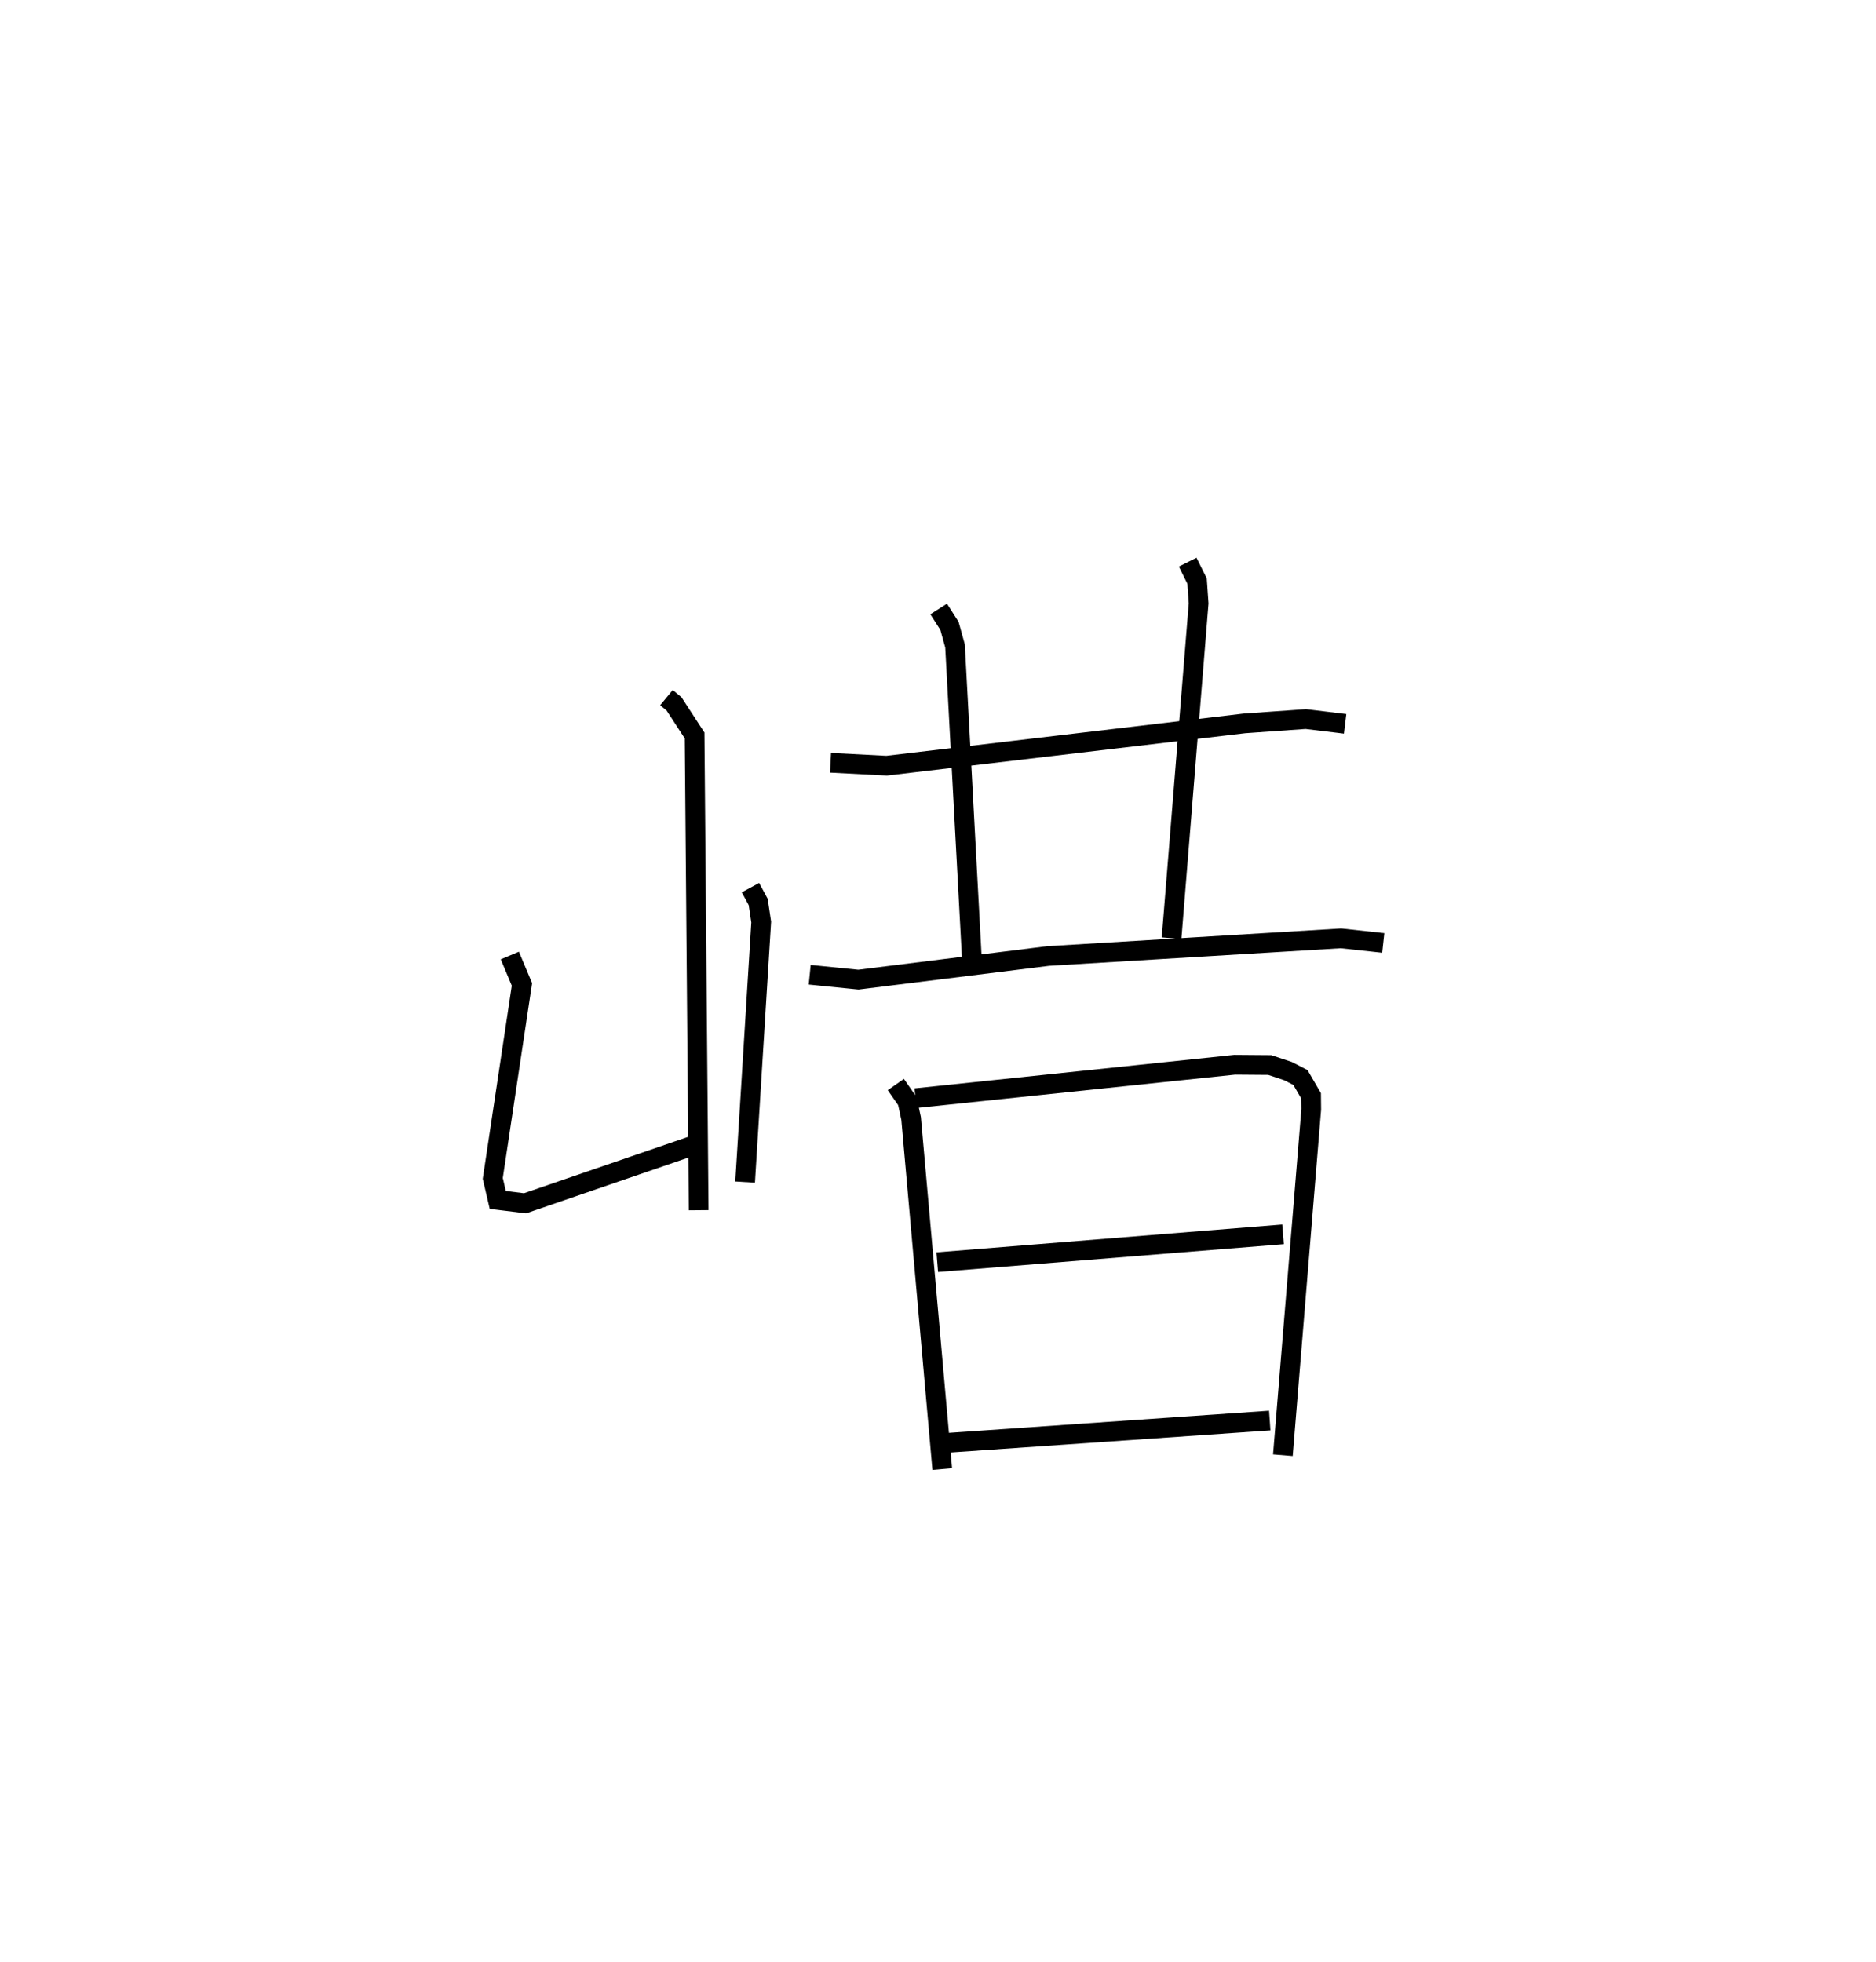 <?xml version="1.0" encoding="utf-8" ?>
<svg baseProfile="full" height="99.544" version="1.1" width="95.177" xmlns="http://www.w3.org/2000/svg" xmlns:ev="http://www.w3.org/2001/xml-events" xmlns:xlink="http://www.w3.org/1999/xlink"><defs /><rect fill="white" height="99.544" width="95.177" x="0" y="0" /><path d="M27.766,25 m0.0,0.0 m6.046,10.399 l0.385,0.318 1.043,1.603 l0.206,24.088 m-9.579,-12.923 l0.614,1.466 -1.481,9.844 l0.254,1.092 1.383,0.17 l9.082,-3.121 m2.355,-12.895 l0.392,0.726 0.153,1.02 l-0.817,13.195 m4.334,-21.277 l2.847,0.148 18.147,-2.146 l3.118,-0.22 1.996,0.242 m-20.621,-5.828 l0.548,0.859 0.282,1.017 l0.847,15.754 m10.956,-20.005 l0.476,0.958 0.079,1.133 l-1.373,16.988 m-18.358,1.855 l2.471,0.248 9.626,-1.199 l14.857,-0.895 2.144,0.232 m-24.729,7.185 l0.587,0.843 0.189,0.881 l1.579,17.786 m-1.355,-18.818 l16.19,-1.695 1.781,0.014 l0.928,0.309 0.629,0.324 l0.54,0.931 0.007,0.682 l-1.439,17.551 m-17.533,-9.795 l17.542,-1.412 m-16.999,10.577 l16.324,-1.128 " fill="none" stroke="black" stroke-width="1" /></svg>